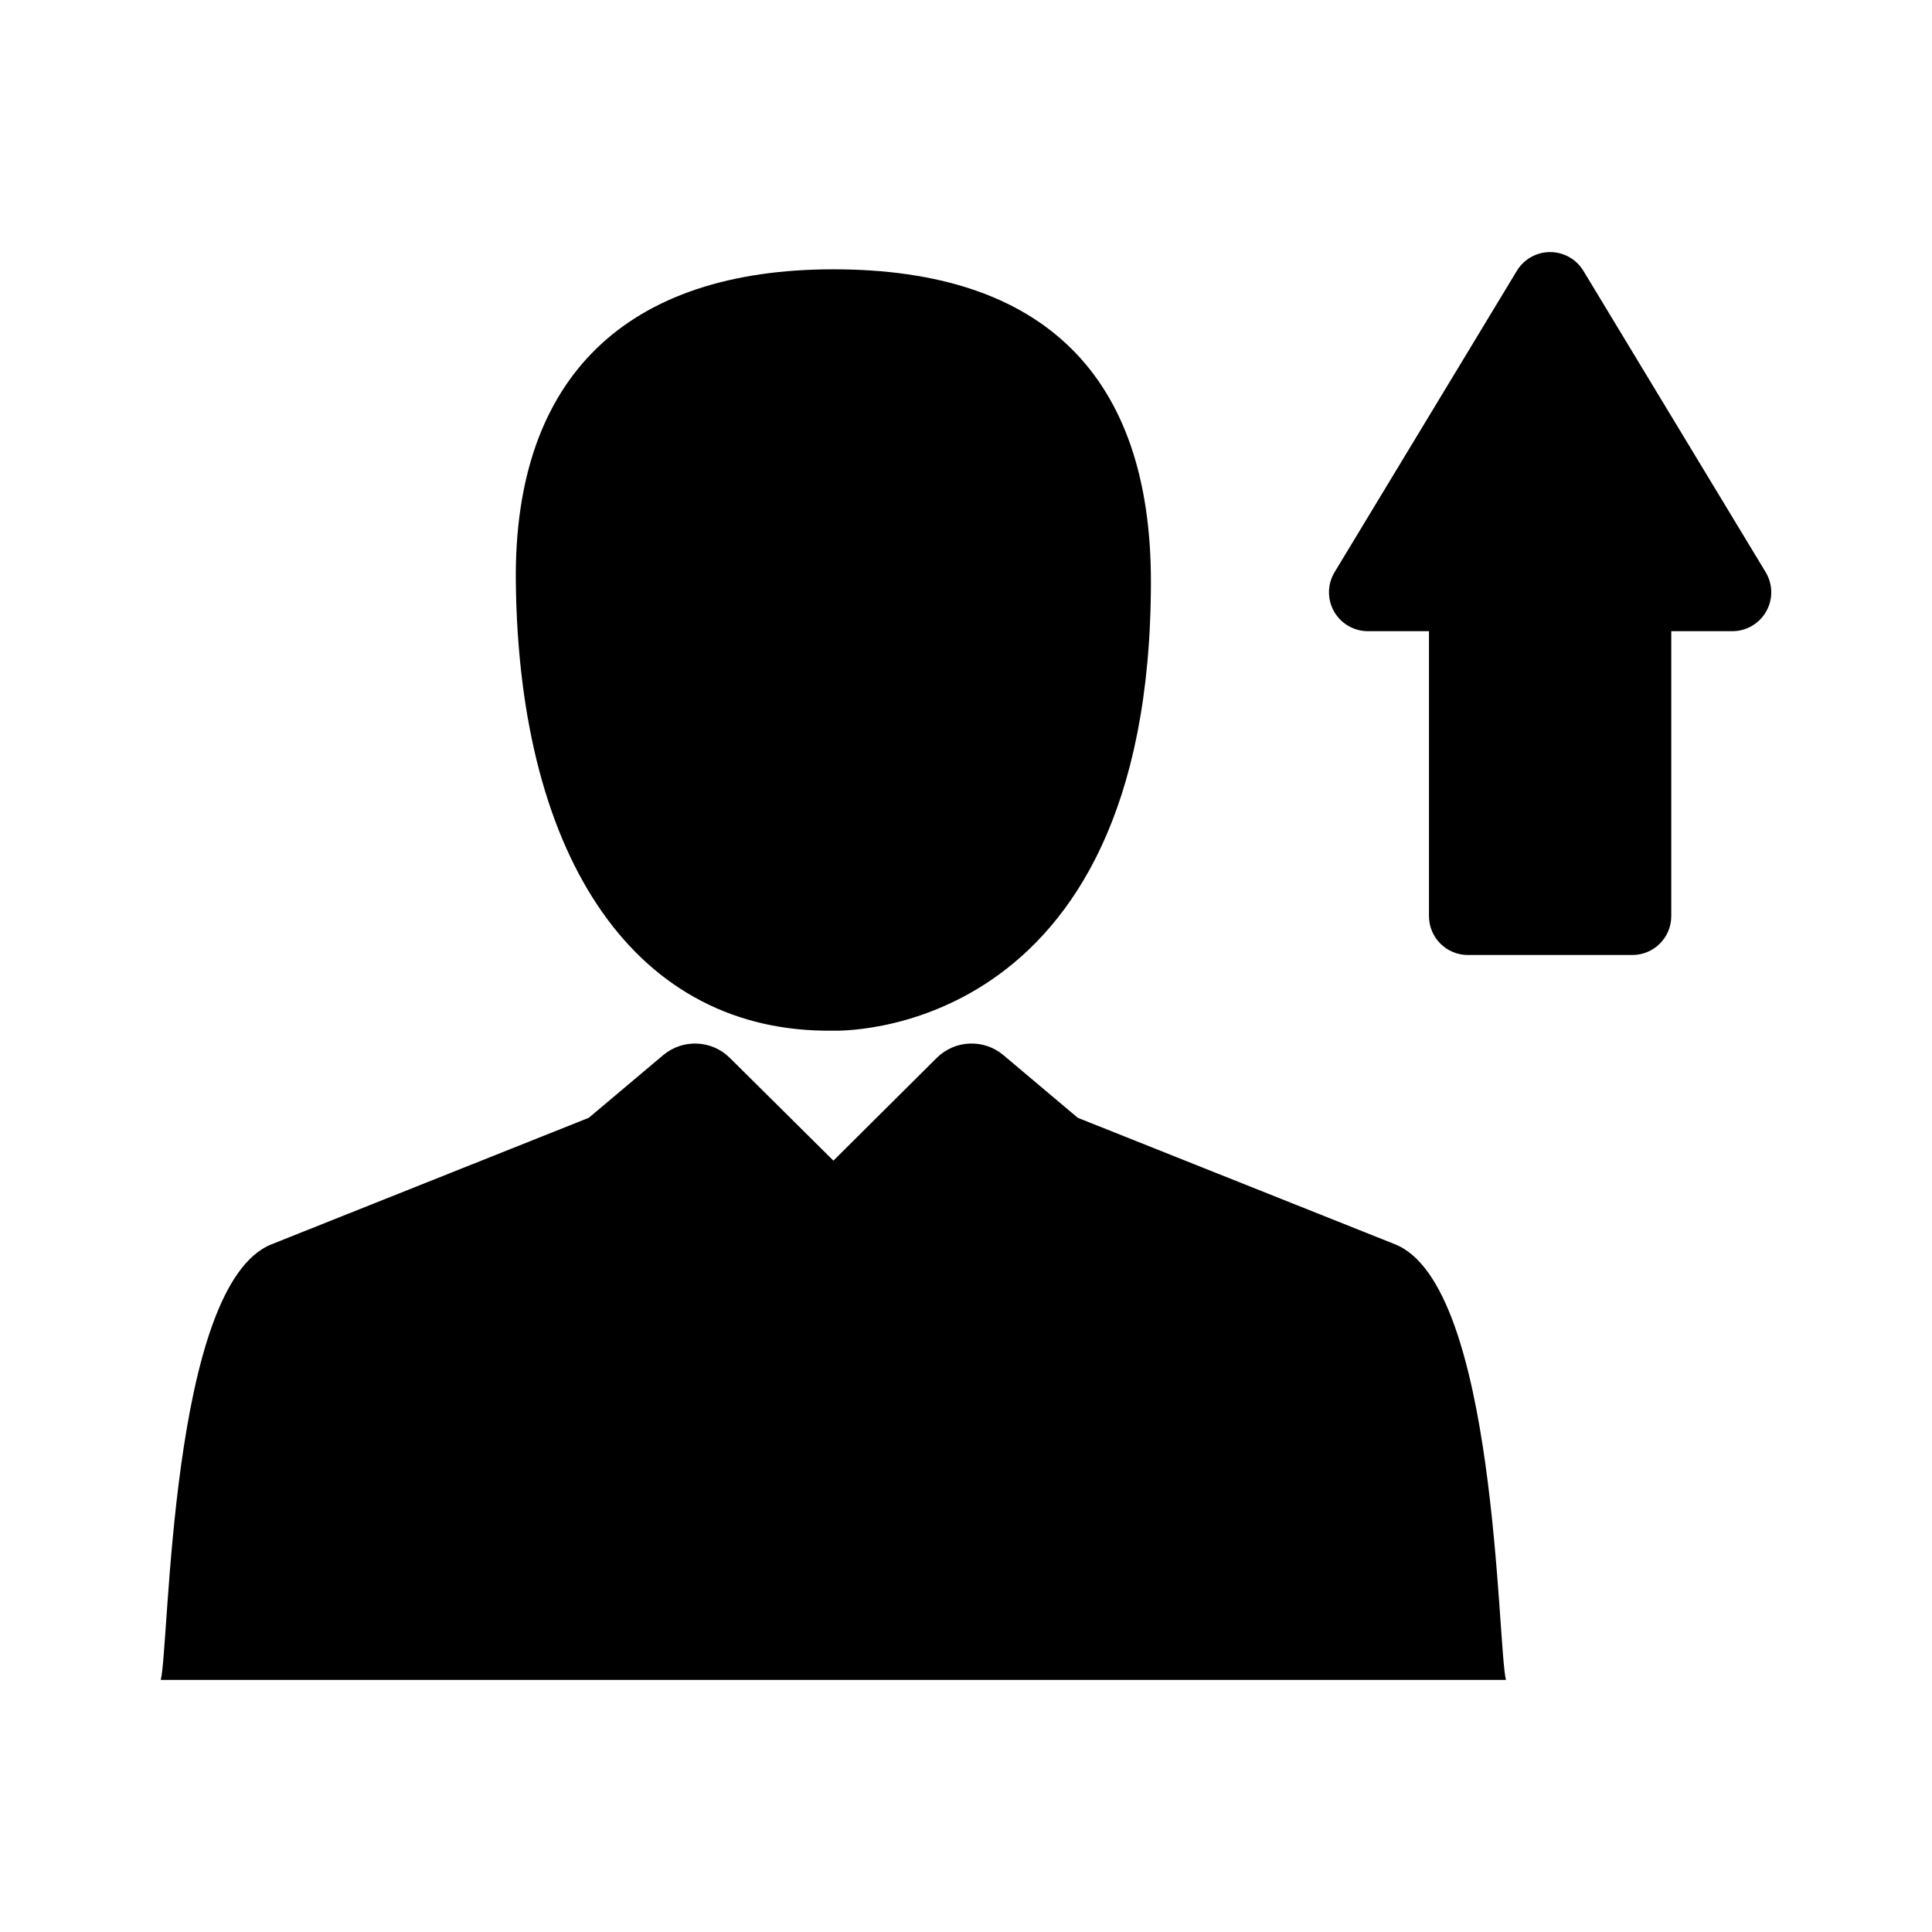 <?xml version="1.0" encoding="utf-8"?>
<!-- Generator: Adobe Illustrator 16.0.0, SVG Export Plug-In . SVG Version: 6.00 Build 0)  -->
<!DOCTYPE svg PUBLIC "-//W3C//DTD SVG 1.1//EN" "http://www.w3.org/Graphics/SVG/1.1/DTD/svg11.dtd">
<svg version="1.1" id="Layer_1" xmlns="http://www.w3.org/2000/svg" xmlns:xlink="http://www.w3.org/1999/xlink" x="0px" y="0px"
	 width="512px" height="512px" viewBox="0 0 512 512" enable-background="new 0 0 512 512" xml:space="preserve">
<g>
	<path d="M467.913,151.624l-48.294-79.846c-1.866-3.087-5.213-4.974-8.821-4.974s-6.954,1.886-8.821,4.974l-48.295,79.846
		c-1.926,3.184-1.987,7.158-0.158,10.399c1.827,3.242,5.259,5.246,8.98,5.246h16.189v75.504c0,5.694,4.615,10.31,10.31,10.31h43.59
		c5.694,0,10.31-4.616,10.31-10.31V167.27h16.189c3.722,0,7.153-2.004,8.98-5.246C469.9,158.782,469.84,154.808,467.913,151.624z"/>
	<path d="M220.872,71.369c-54.54,0-84.725,28.262-84.174,82.721c0.8,74.585,32.494,119.833,84.174,119.043
		c0,0,84.131,3.411,84.131-119.043C305.003,99.63,276.581,71.369,220.872,71.369z"/>
	<path d="M369.683,329.743l-84.065-33.517l-19.686-16.589c-5.199-4.393-12.88-4.069-17.701,0.726l-27.368,27.217l-27.449-27.225
		c-4.825-4.787-12.494-5.096-17.688-0.717l-19.688,16.589l-84.066,33.521c-27.07,10.781-27.05,106.648-29.374,115.448h356.499
		C396.775,436.417,396.764,340.515,369.683,329.743z"/>
</g>
</svg>
